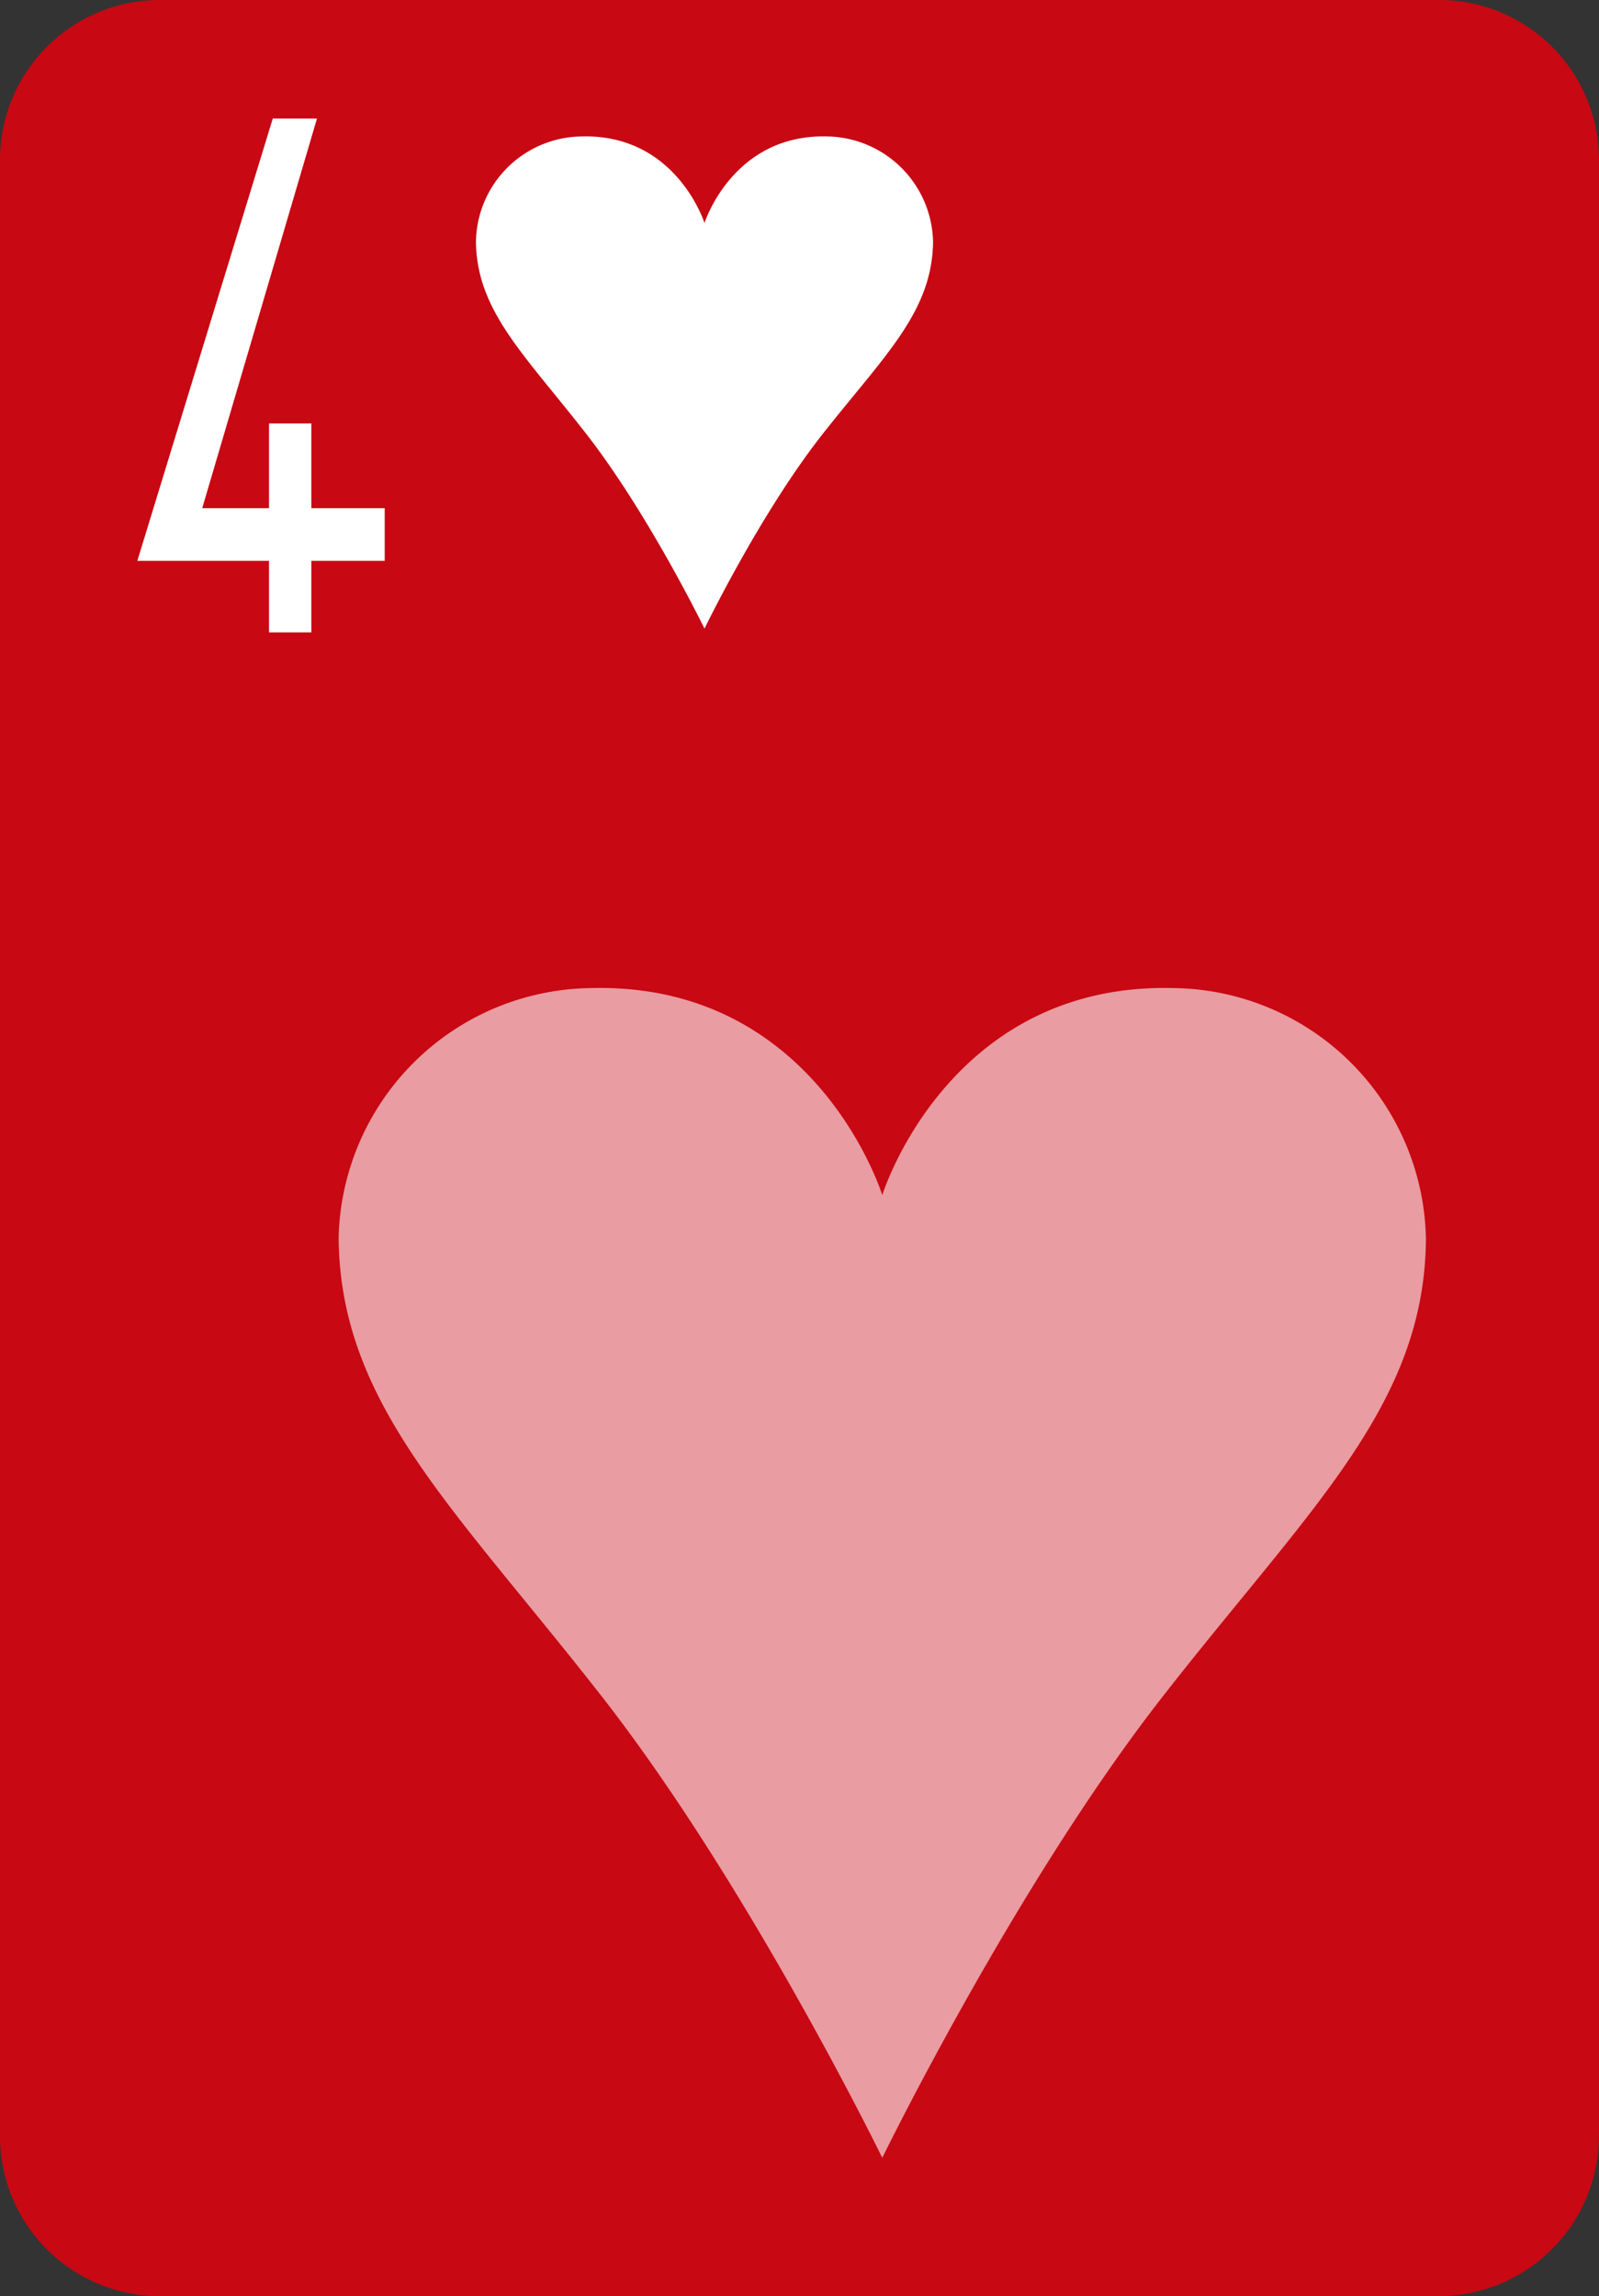<svg id="Layer_1" data-name="Layer 1" xmlns="http://www.w3.org/2000/svg" viewBox="0 0 170 244"><rect x="0" y="0" width="170" height="244" fill="#333333" stroke="none"/><title>4_hearts</title>
<path d="M17,0H153a17,17,0,0,1,17,17.1V226.9A17.07,17.07,0,0,1,153,244H17A17,17,0,0,1,0,226.9V17.1A17,17,0,0,1,17,0Z" style="fill:#c80813"/><polygon points="20.8 59.6 19.4 59.6 14.6 59.6 29 12.6 33.7 12.6 21.5 54 28.6 54 28.6 45 33.1 45 33.1 54 40.9 54 40.9 59.6 40.9 59.6 36.4 59.6 33.1 59.6 33.1 67.2 28.6 67.2 28.6 59.6 20.8 59.6" style="fill:#fff"/><path d="M93.8,229.3s14.1-28.9,29.8-49,27.9-31,28-48.7A27.16,27.16,0,0,0,124.9,105c-24.1-.7-31.1,22-31.1,22s-7-22.7-31.1-22A27.16,27.16,0,0,0,36,131.6c0.2,17.7,12.3,28.6,28,48.7S93.8,229.3,93.8,229.3Z" style="fill:#e99ca1"/><path d="M74.9,66.8s5.9-12.2,12.5-20.6,11.7-13,11.8-20.5A11.44,11.44,0,0,0,88,14.5c-10.1-.3-13.1,9.2-13.1,9.2s-3-9.5-13.1-9.2A11.37,11.37,0,0,0,50.6,25.7c0.1,7.4,5.2,12,11.8,20.5S74.9,66.8,74.9,66.8Z" style="fill:#fff"/></svg>